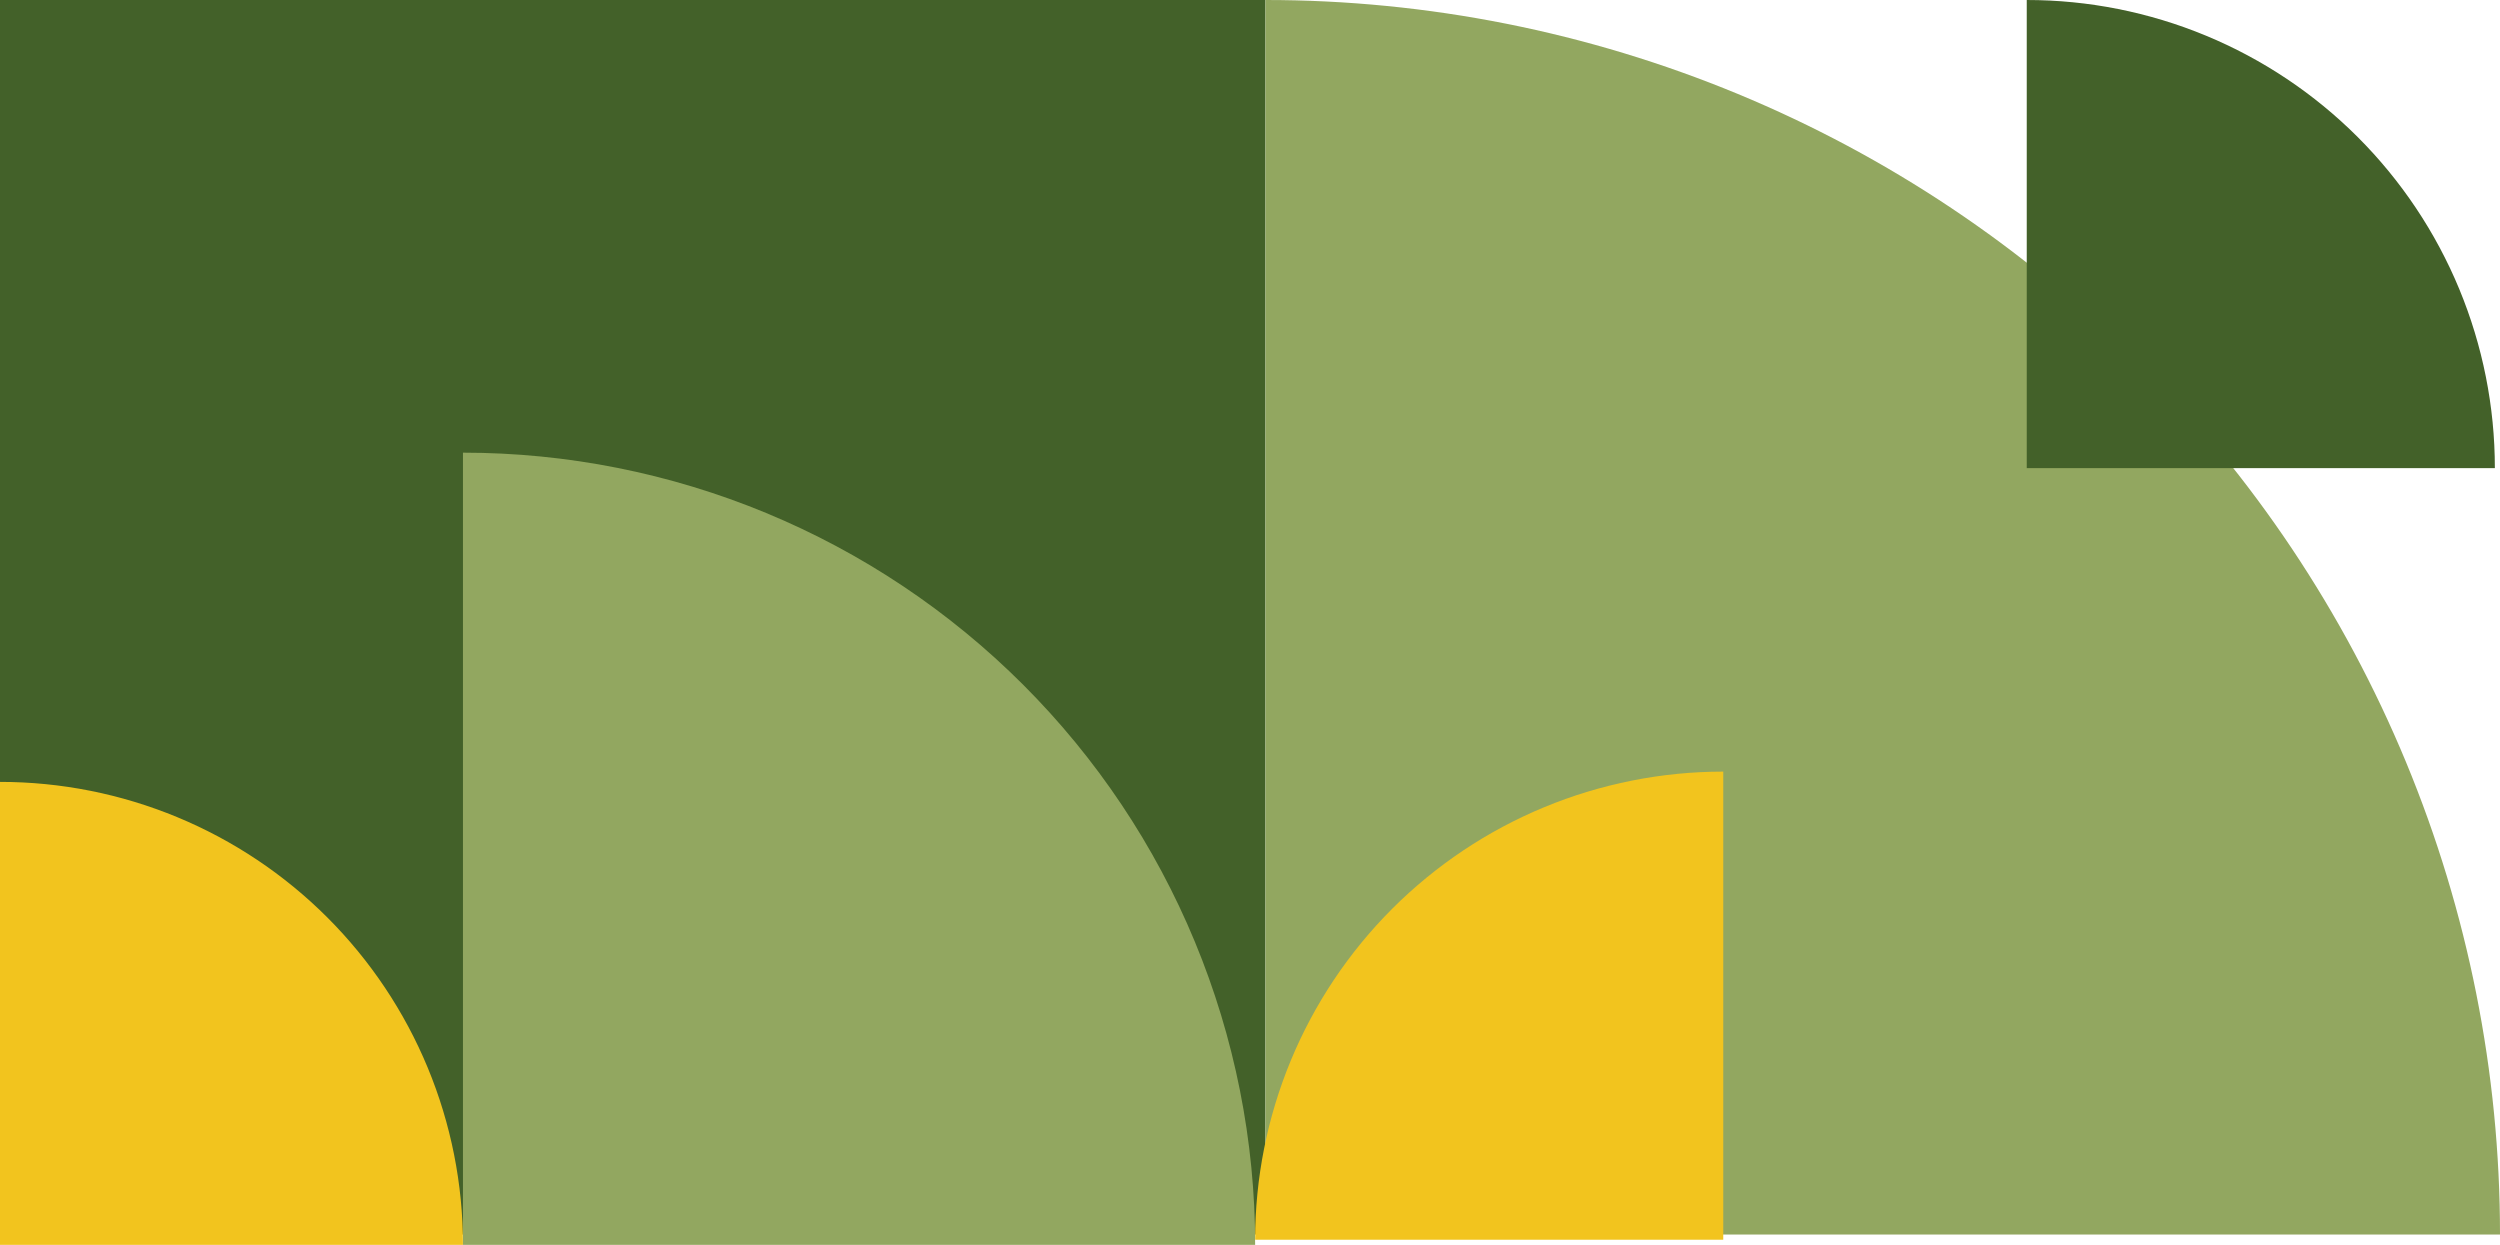 <svg width="265" height="132" viewBox="0 0 265 132" fill="none" xmlns="http://www.w3.org/2000/svg">
<path d="M0 0H134.136V130.864H0V0Z" fill="#436129"/>
<path d="M133.045 131.955C133.045 120.927 130.873 110.008 126.653 99.82C122.434 89.632 116.248 80.376 108.451 72.578C100.653 64.781 91.397 58.595 81.209 54.376C71.021 50.156 60.102 47.983 49.074 47.983L49.074 131.955H133.045Z" fill="#92A760"/>
<path d="M49.074 131.955C49.074 125.51 47.805 119.129 45.339 113.175C42.872 107.221 39.258 101.811 34.701 97.254C30.144 92.697 24.734 89.082 18.78 86.616C12.826 84.15 6.444 82.881 0 82.881V131.955H49.074Z" fill="#F2C41E"/>
<path d="M265 130.864C265 113.679 261.615 96.662 255.038 80.785C248.462 64.907 238.823 50.481 226.671 38.329C214.519 26.177 200.092 16.538 184.215 9.961C168.338 3.385 151.321 -7.51195e-07 134.136 0V130.864H265Z" fill="#92A760"/>
<path d="M133.045 131.409C133.045 124.893 134.329 118.441 136.822 112.421C139.316 106.401 142.971 100.931 147.578 96.323C152.186 91.716 157.656 88.061 163.676 85.567C169.696 83.074 176.148 81.79 182.665 81.79L182.665 131.409H133.045Z" fill="#F2C41E"/>
<path d="M264.455 49.619C264.455 43.103 263.171 36.651 260.678 30.631C258.184 24.611 254.529 19.141 249.922 14.533C245.314 9.926 239.844 6.271 233.824 3.777C227.804 1.283 221.352 -2.84828e-07 214.835 0L214.835 49.619H264.455Z" fill="#436129"/>
</svg>
